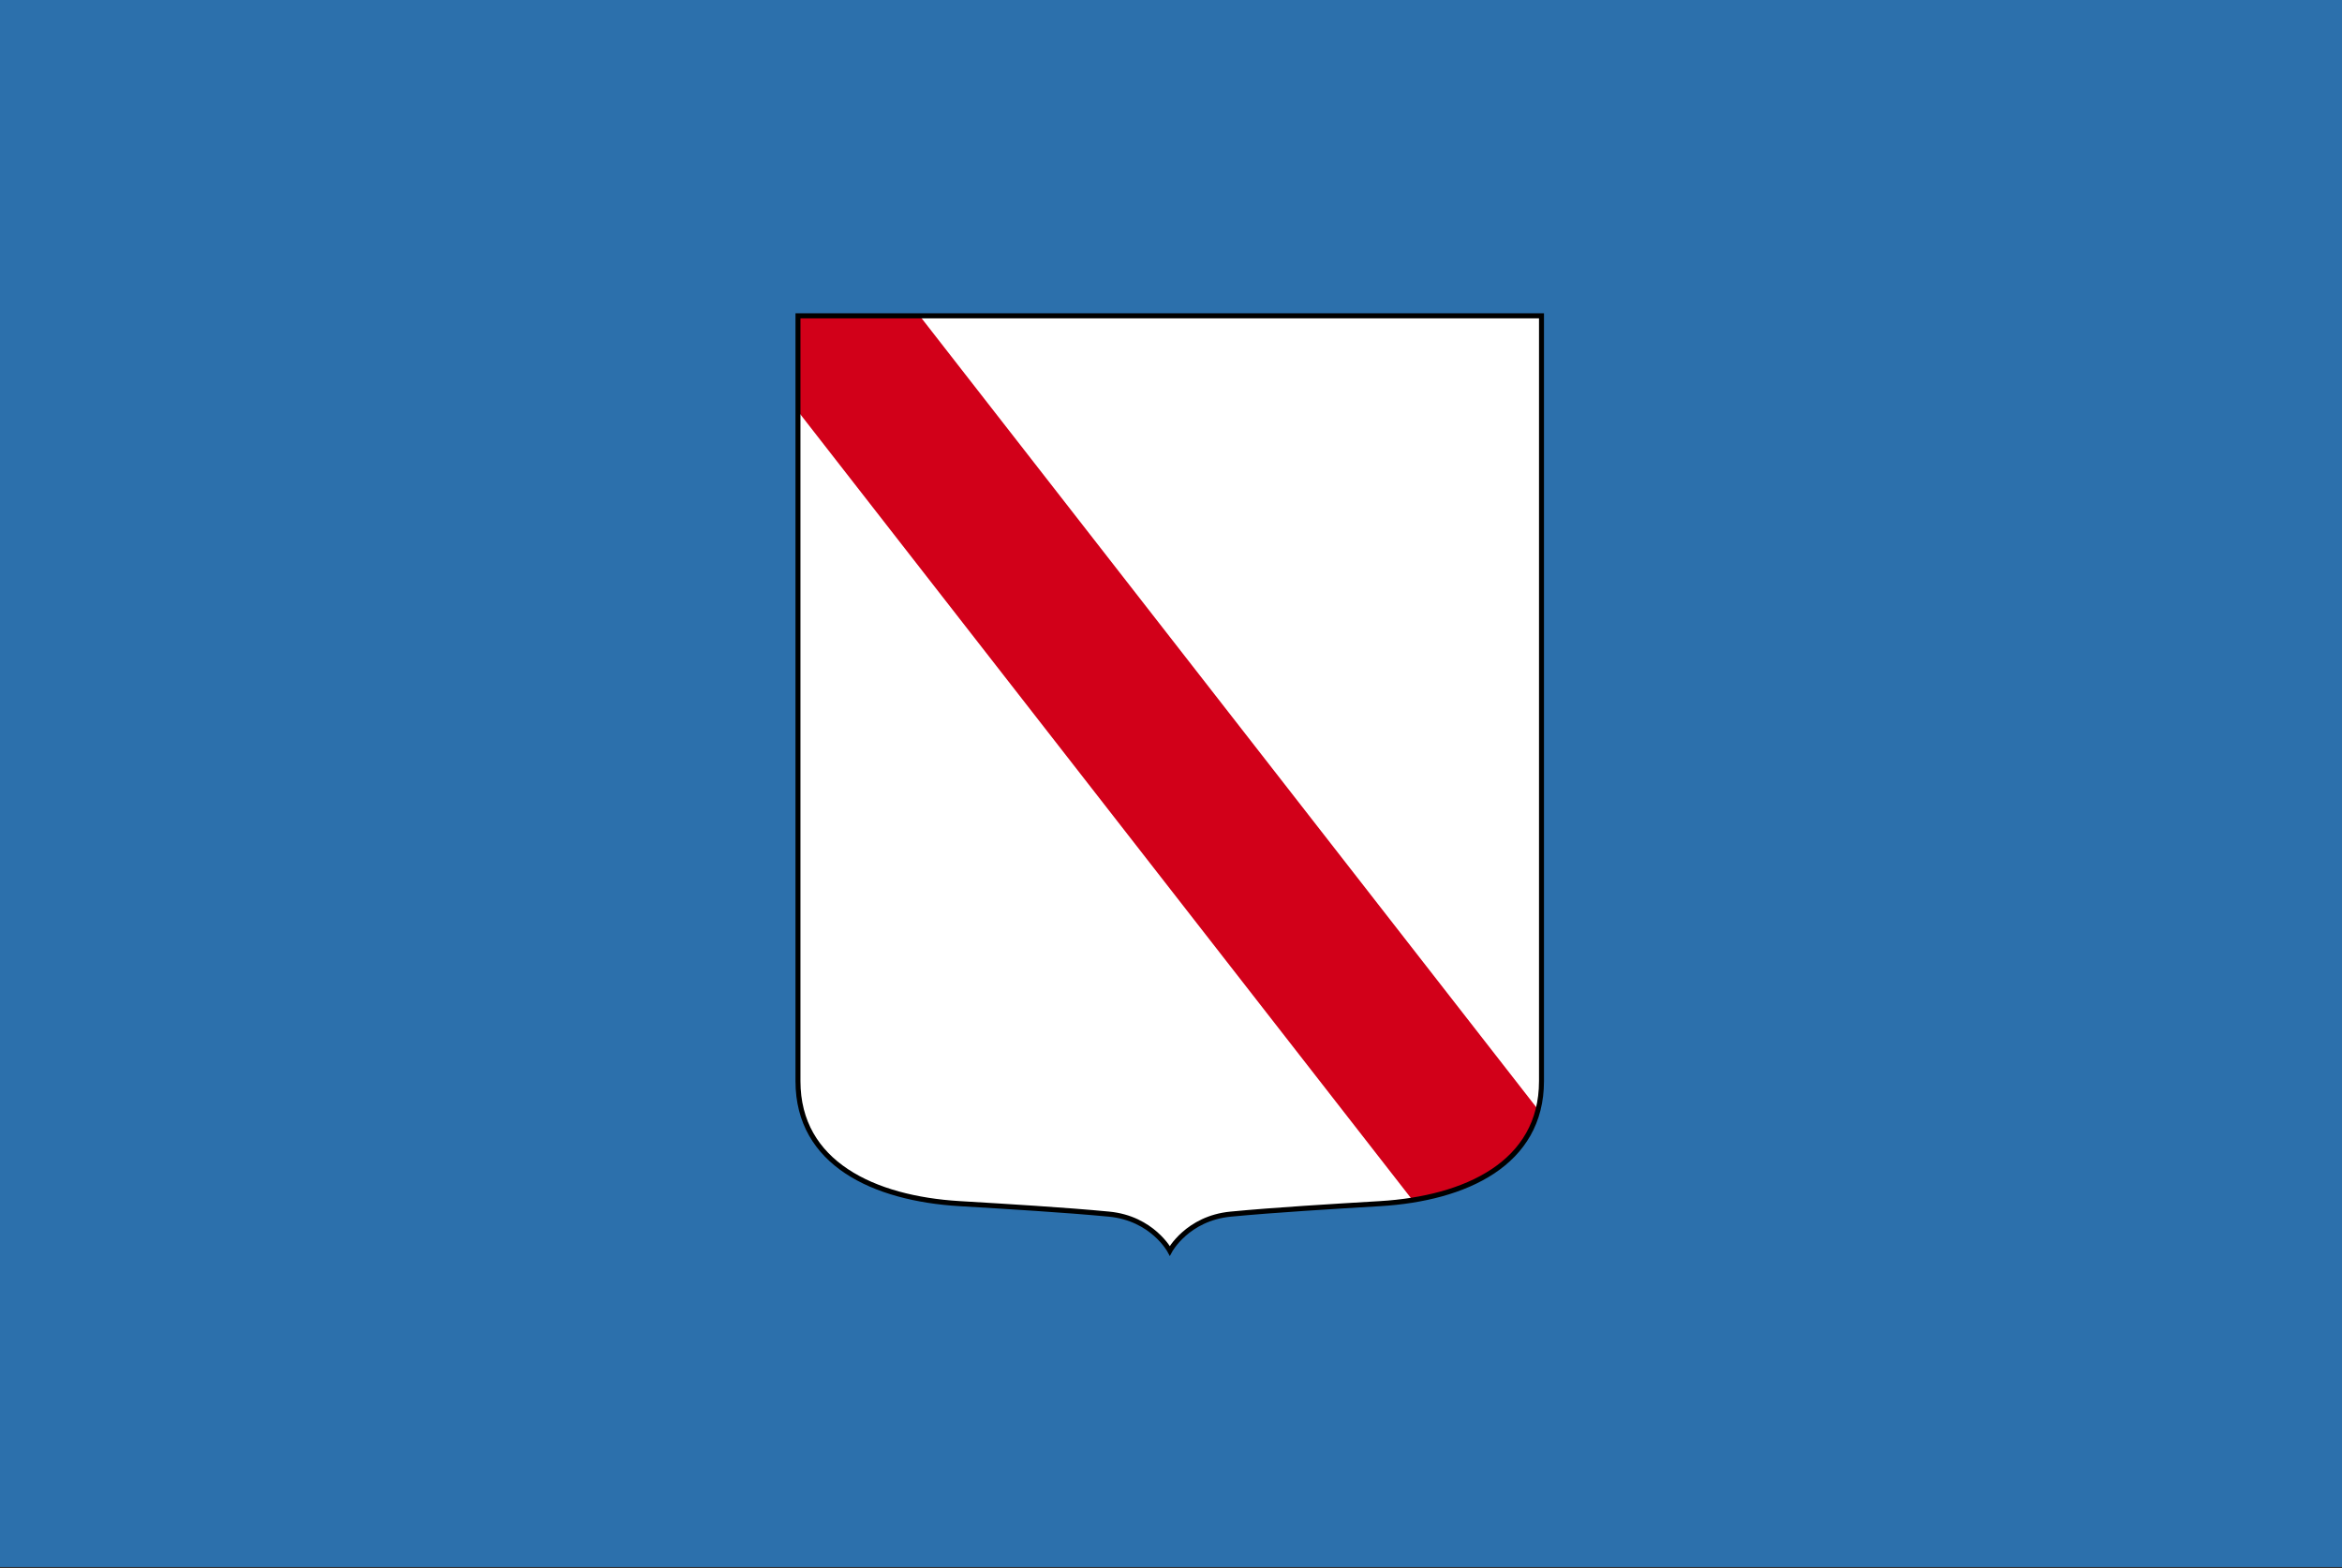 <svg xmlns="http://www.w3.org/2000/svg" xmlns:xlink="http://www.w3.org/1999/xlink" width="224pt" height="150pt" viewBox="0 0 224 150"><rect x="0" y="0" width="224" height="150" fill="#333333" stroke="none"/><defs><clipPath id="clip1"><path d="M76 30h72v90H76zm0 0"/></clipPath><clipPath id="clip2"><path d="M76.398 30.219v73.227C76.398 111.316 83.676 114.672 91.863 115.164 96.367 115.434 101.961 115.766 106.176 116.168 110.348 116.566 112.008 119.676 112.008 119.676 112.008 119.676 113.672 116.566 117.844 116.168 122.059 115.766 127.652 115.434 132.156 115.164 140.344 114.672 147.602 111.316 147.602 103.445V30.219zm0 0"/></clipPath></defs><g id="surface1"><path style="stroke:none;fill-rule:nonzero;fill:#2c70ac;fill-opacity:1" d="M0 0H224V149.895H0zM0 0"/><path style="stroke:none;fill-rule:nonzero;fill:#fff;fill-opacity:1" d="M76.398 30.219v73.227C76.398 111.316 83.676 114.672 91.863 115.164 96.367 115.434 101.961 115.766 106.176 116.168 110.348 116.566 112.008 119.676 112.008 119.676 112.008 119.676 113.672 116.566 117.844 116.168 122.059 115.766 127.652 115.434 132.156 115.164 140.344 114.672 147.602 111.316 147.602 103.445V30.219zm0 0"/><g clip-path="url(#clip1)" clip-rule="nonzero"><g clip-path="url(#clip2)" clip-rule="nonzero"><path style="fill:none;stroke-width:45.853;stroke-linecap:butt;stroke-linejoin:miter;stroke:#d20019;stroke-opacity:1;stroke-miterlimit:4" d="M137.204-692603e-9 455.603 399.995" transform="matrix(0.32,0,0,0.327,15.879,6.074)"/></g></g><path style="fill:none;stroke-width:1.486;stroke-linecap:butt;stroke-linejoin:miter;stroke:#000;stroke-opacity:1;stroke-miterlimit:4" d="M188.885 73.817V297.694C188.885 321.758 211.598 332.017 237.152 333.522 251.209 334.346 268.667 335.361 281.822 336.591 294.843 337.809 300.024 347.316 300.024 347.316 300.024 347.316 305.218 337.809 318.239 336.591 331.393 335.361 348.852 334.346 362.909 333.522 388.463 332.017 411.115 321.758 411.115 297.694V73.817zm0 0" transform="matrix(0.32,0,0,0.327,15.879,6.074)"/></g></svg>